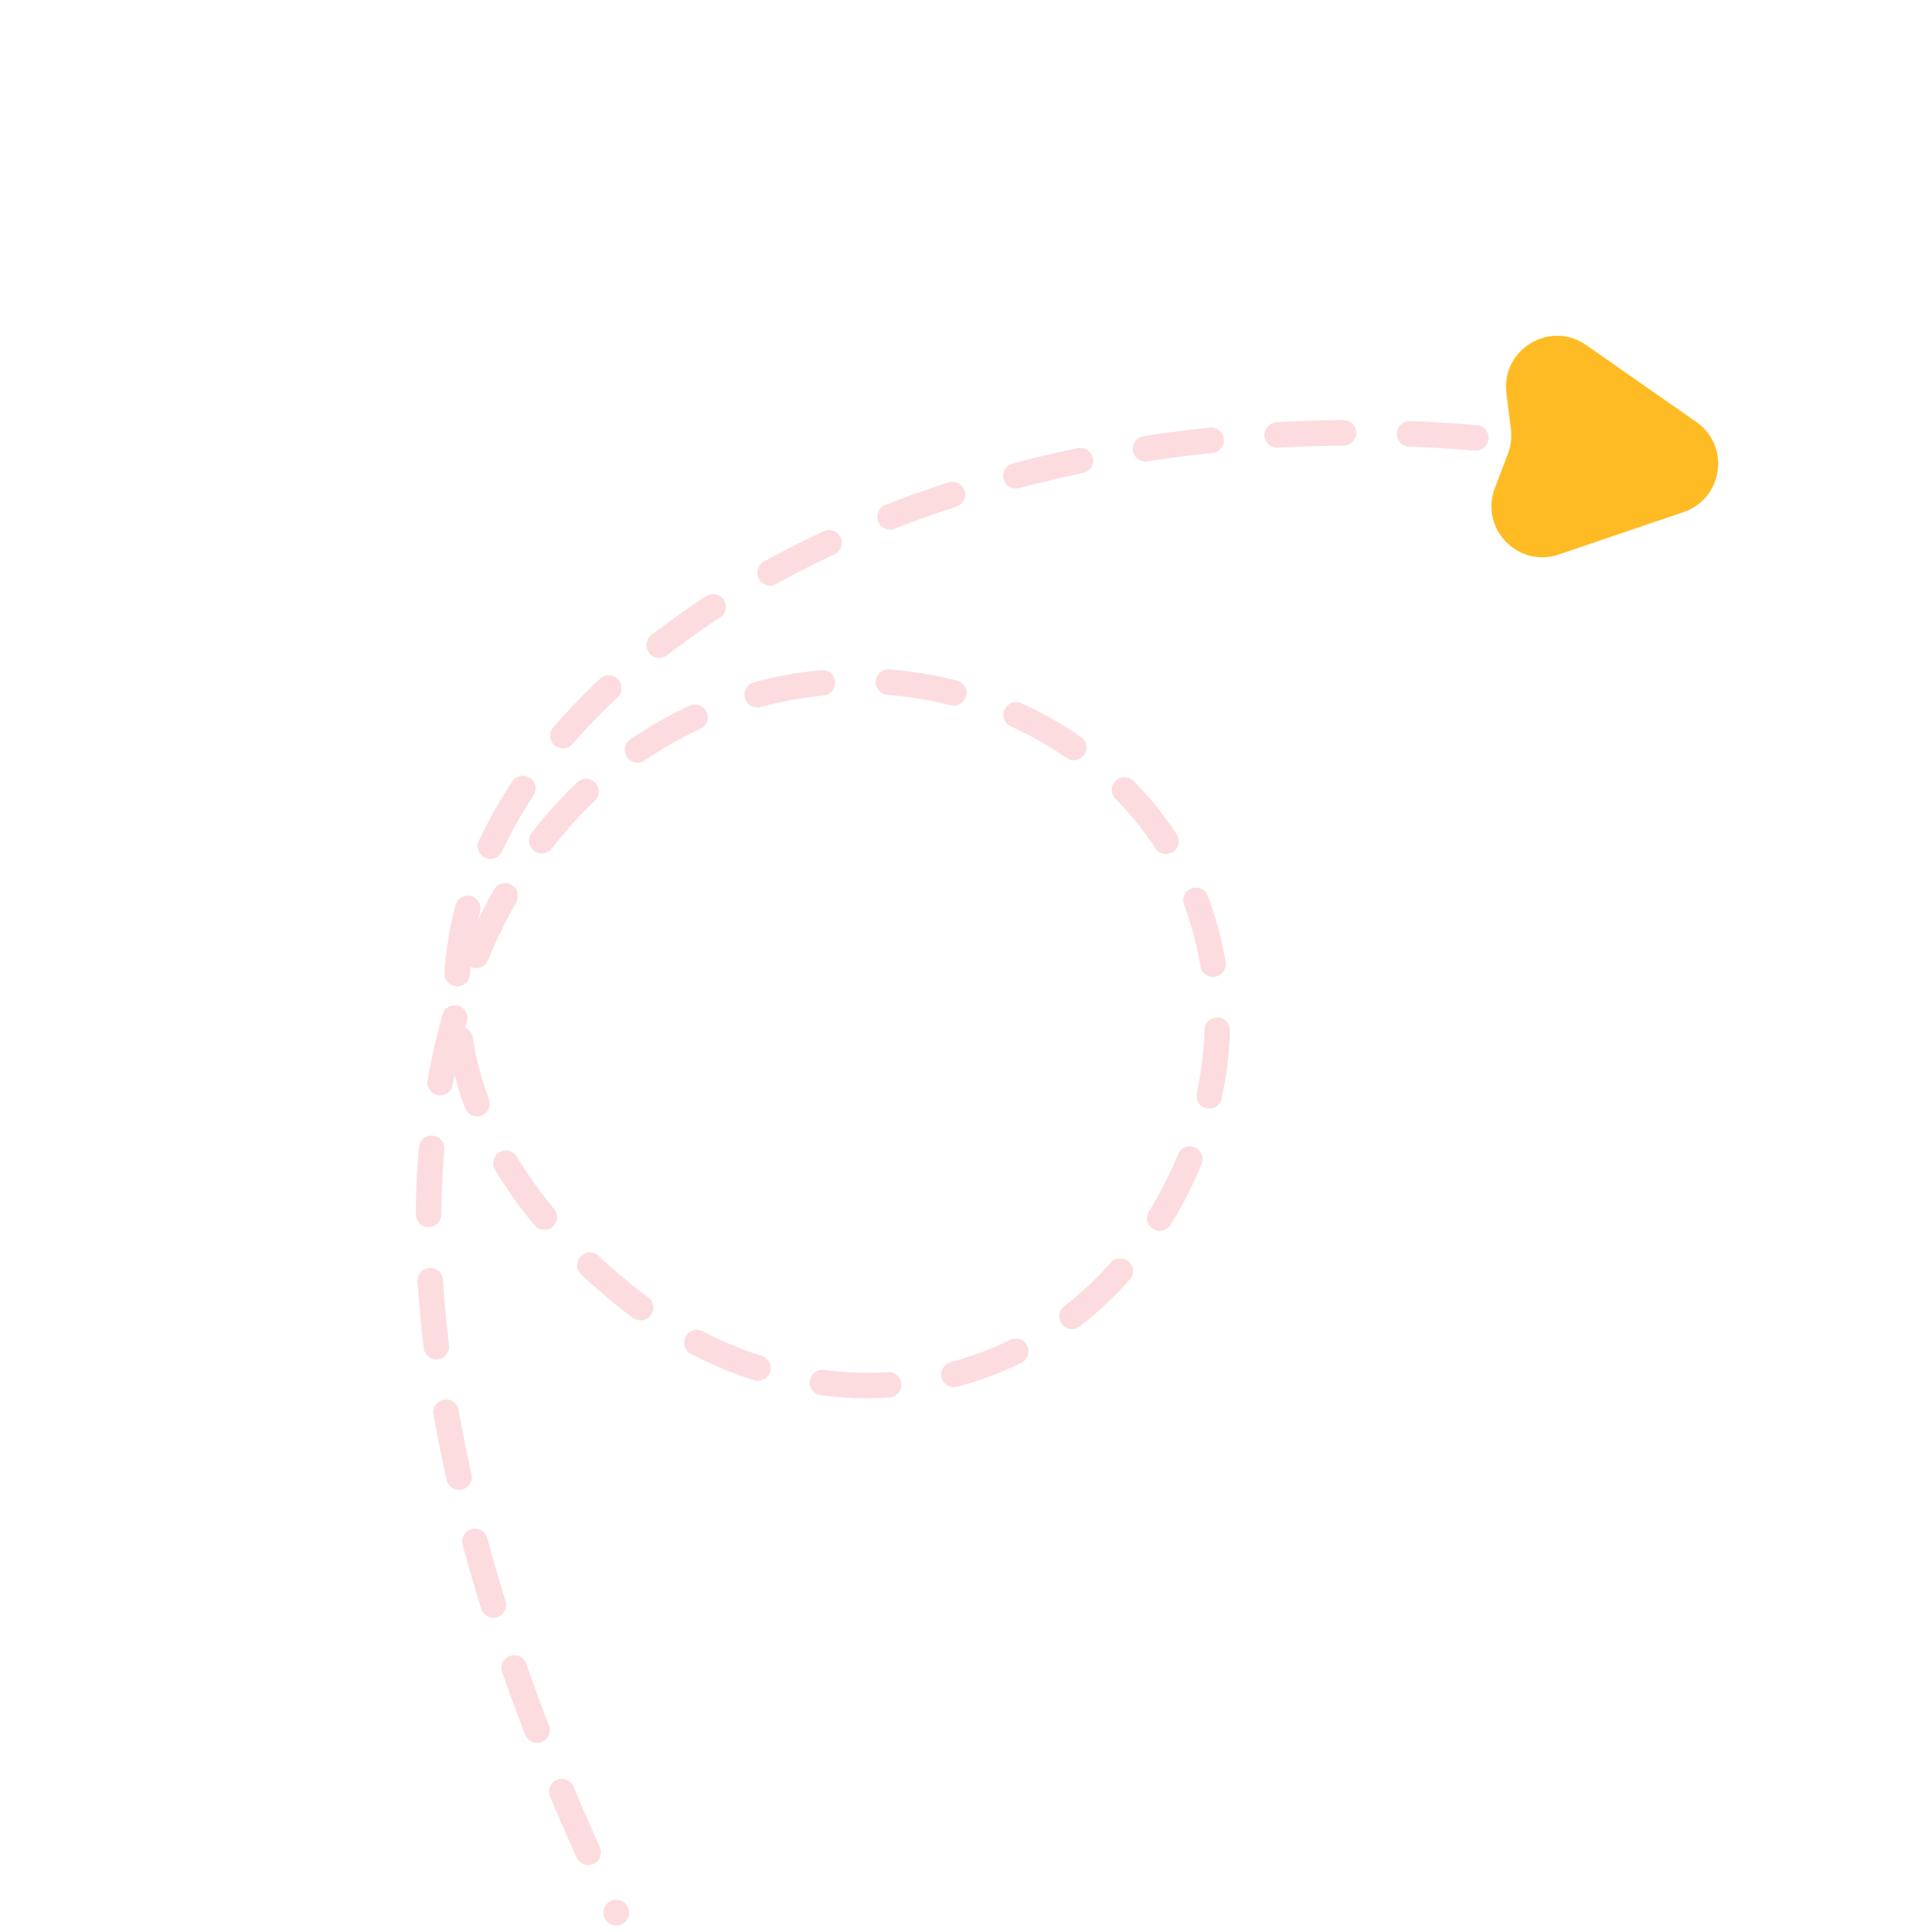 <svg width="159" height="161" viewBox="0 0 159 161" fill="none" xmlns="http://www.w3.org/2000/svg">
<path d="M132.183 28.751L141.361 35.159C144.215 37.151 143.593 41.543 140.298 42.664L129.908 46.2C126.502 47.359 123.287 44.024 124.57 40.663L125.662 37.804C125.91 37.154 125.994 36.454 125.909 35.764L125.535 32.759C125.081 29.108 129.166 26.645 132.183 28.751Z" fill="#FFBB24"/>
<path opacity="0.2" d="M122.981 36.482C59.91 31.192 13.908 76.723 51.766 107.697C65.194 118.684 81.877 117.463 92.05 107.29C103.443 95.897 105.071 77.179 93.677 65.785C68.449 40.557 7.006 67.006 51.359 159.375" stroke="#F15060" stroke-width="2.124" stroke-linecap="round" stroke-dasharray="5.52 5.52"/>
</svg>

